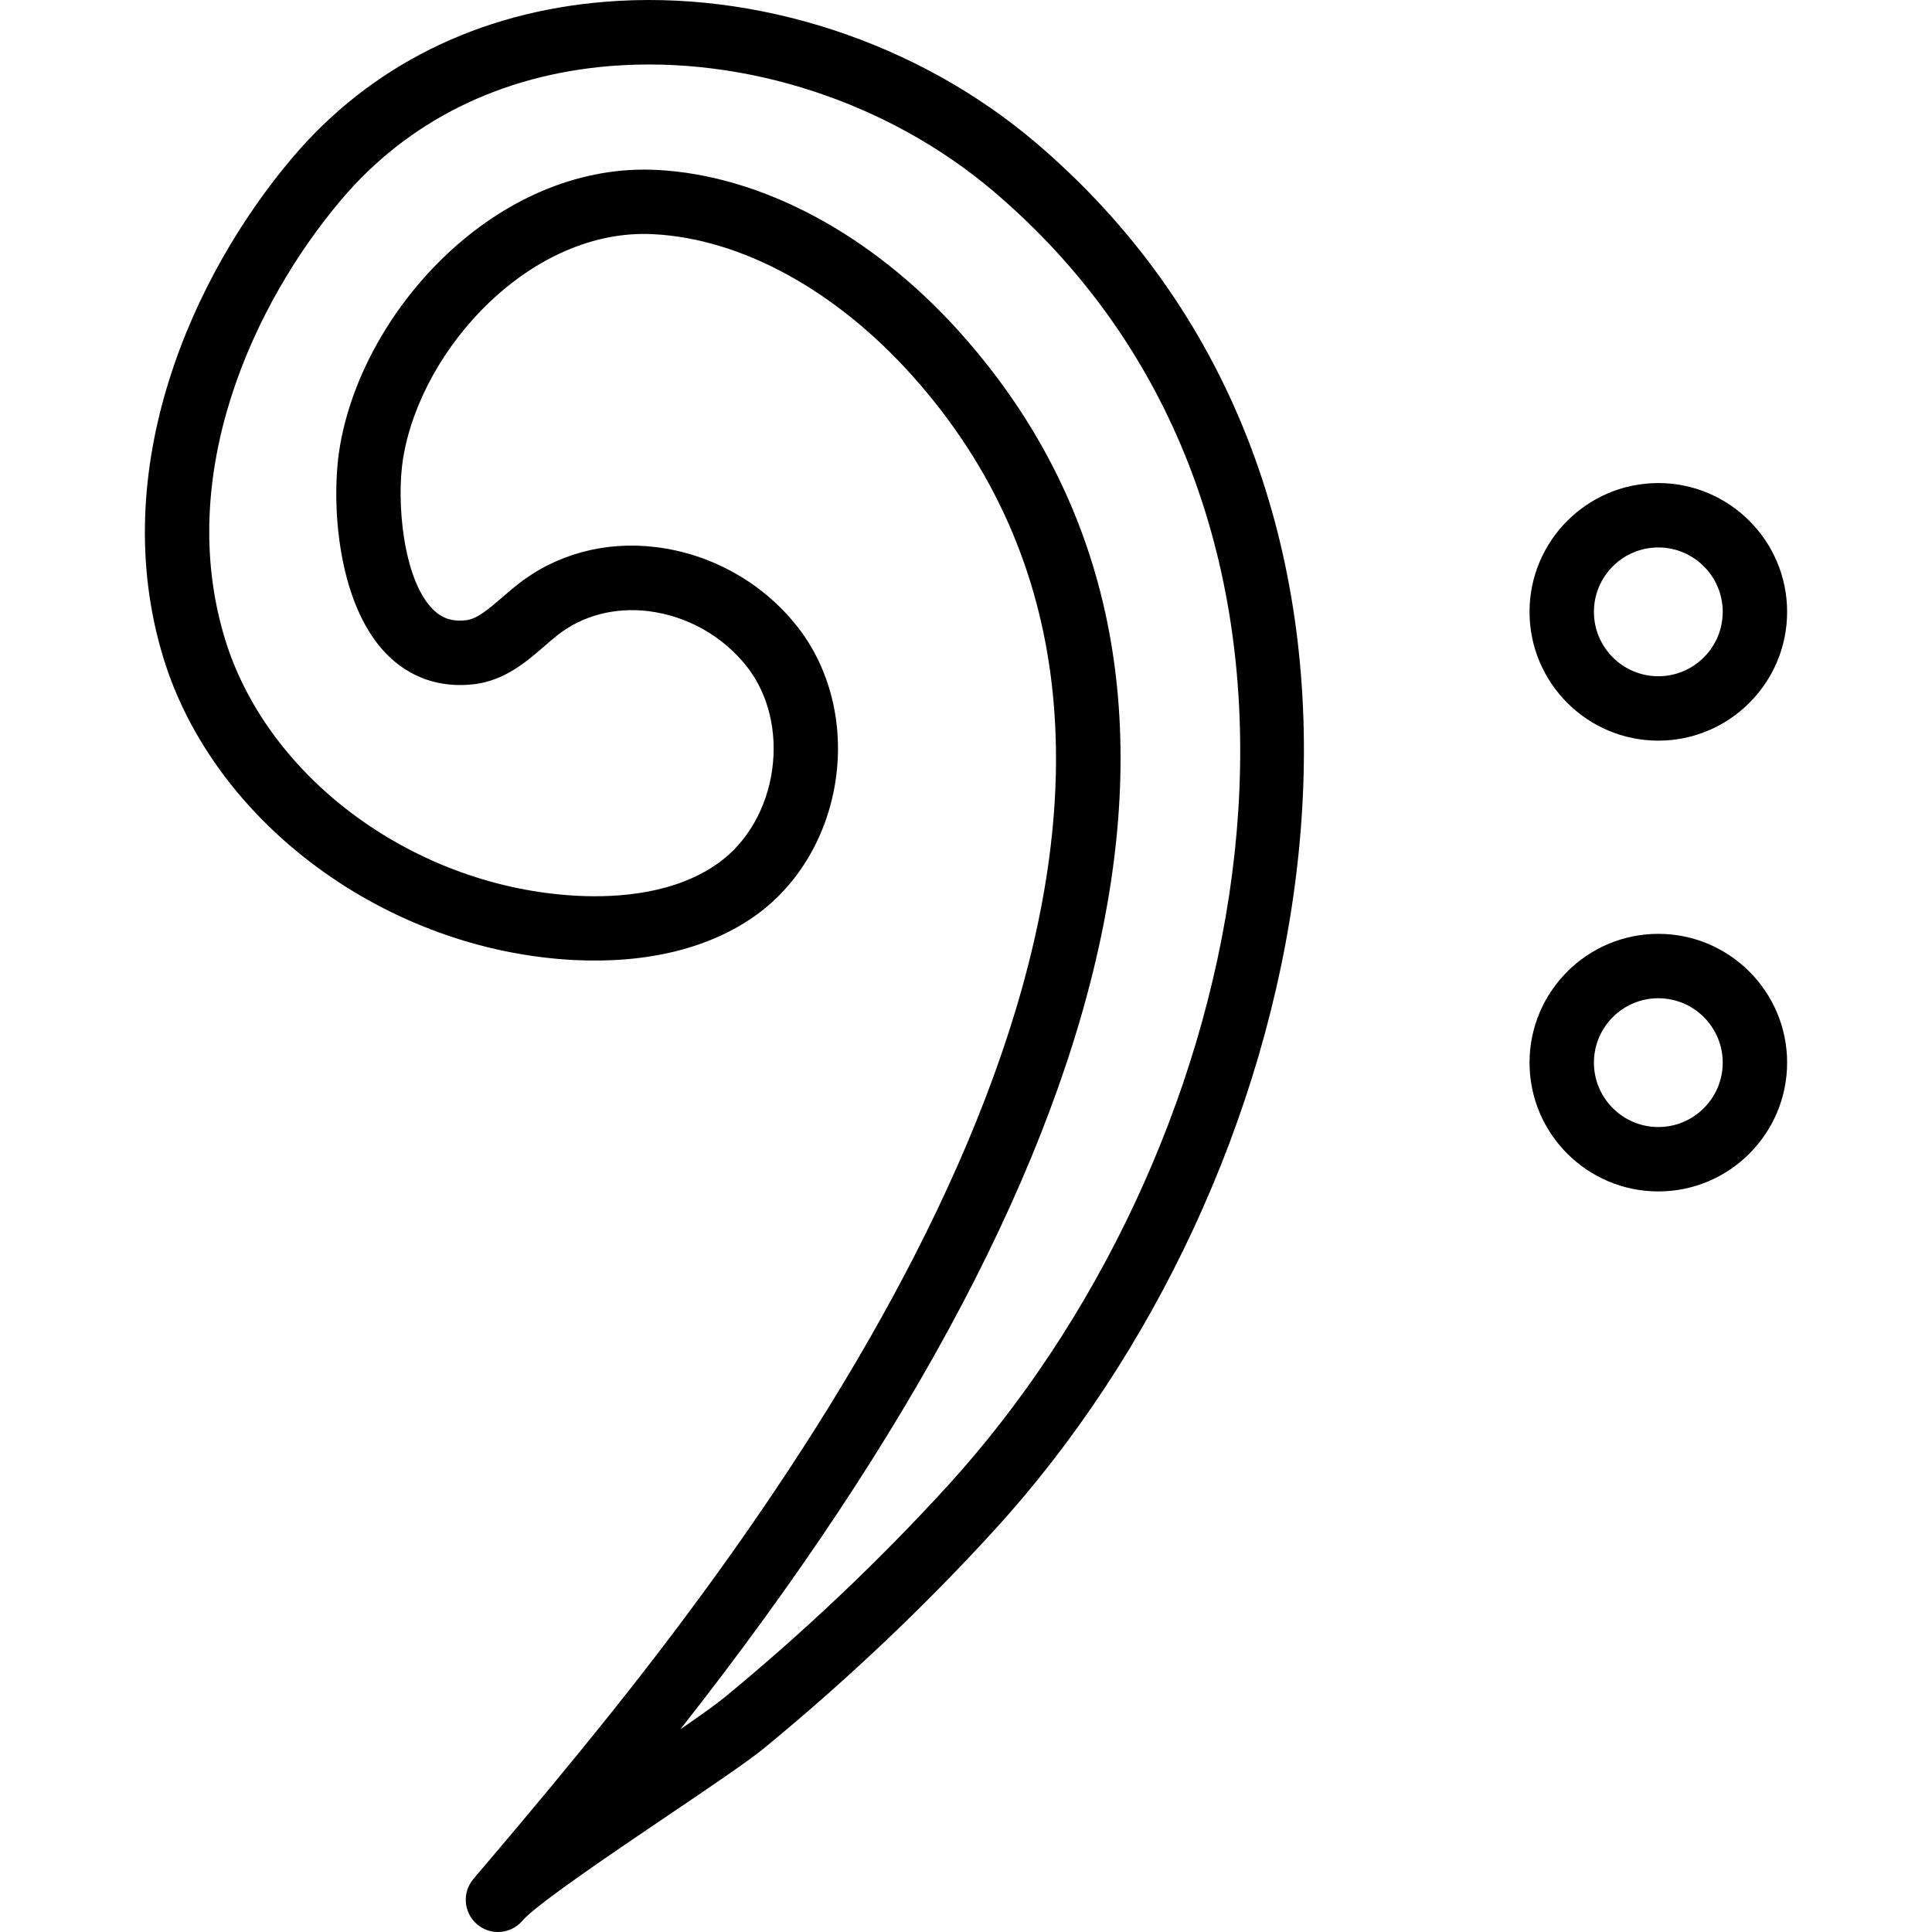 <?xml version="1.0" encoding="iso-8859-1"?>
<!-- Generator: Adobe Illustrator 19.0.0, SVG Export Plug-In . SVG Version: 6.00 Build 0)  -->
<svg version="1.1" id="Capa_1" xmlns="http://www.w3.org/2000/svg" xmlns:xlink="http://www.w3.org/1999/xlink" x="0px" y="0px"
	 viewBox="0 0 512.012 512.012" style="enable-background:new 0 0 512.012 512.012;" xml:space="preserve">
<g>
	<g>
		<path d="M439.483,128.018c-18.824,0-34.133,15.309-34.133,34.133s15.309,34.133,34.133,34.133
			c18.816,0,34.133-15.309,34.133-34.133S458.307,128.018,439.483,128.018z M439.483,179.217c-9.412,0-17.066-7.654-17.066-17.066
			s7.654-17.066,17.066-17.066c9.412,0,17.066,7.654,17.066,17.066S448.895,179.217,439.483,179.217z"/>
	</g>
</g>
<g>
	<g>
		<path d="M439.483,247.483c-18.824,0-34.133,15.309-34.133,34.133c0,18.824,15.309,34.133,34.133,34.133
			c18.816,0,34.133-15.309,34.133-34.133S458.307,247.483,439.483,247.483z M439.483,298.682c-9.412,0-17.066-7.654-17.066-17.066
			c0-9.412,7.654-17.066,17.066-17.066c9.412,0,17.066,7.654,17.066,17.066C456.549,291.028,448.895,298.682,439.483,298.682z"/>
	</g>
</g>
<g>
	<g>
		<path d="M292.226,54.821c-5.461-5.931-11.426-11.648-17.698-16.99c-31.317-26.658-74-40.644-114.166-37.358
			c-33.612,2.731-62.25,16.998-82.823,41.258c-26.555,31.317-49.501,82.576-34.261,132.546
			c13.397,43.92,59.203,77.635,108.926,80.152c19.464,0.964,36.181-3.191,48.4-12.074c11.204-8.141,18.824-21.256,20.906-35.959
			c2.074-14.634-1.579-29.252-10.018-40.097c-9.122-11.733-22.835-19.498-37.623-21.299c-13.474-1.681-26.496,1.869-36.667,9.873
			c-1.365,1.075-2.705,2.227-4.045,3.388c-3.405,2.944-6.622,5.734-9.549,6.093c-3.789,0.461-6.596-0.486-9.096-3.089
			c-7.774-8.089-9.48-28.612-7.697-39.705c4.753-29.448,34.141-61.251,66.388-59.493c23.279,1.195,48.221,14.805,68.445,37.358
			c88.907,99.147,6.007,247.172-79.188,353.897c-10.496,13.15-22.246,27.323-36.974,44.603c0,0.009-0.009,0.009-0.009,0.017
			c-3.063,3.584-2.628,8.977,0.956,12.032c1.604,1.365,3.575,2.039,5.529,2.039c2.406,0,4.813-1.015,6.502-3.012
			c0.009-0.009,0.017-0.017,0.017-0.026c3.729-4.335,24.635-18.449,38.476-27.801c11.417-7.714,21.282-14.37,25.804-18.09
			c21.777-17.911,42.248-37.307,60.825-57.65C347.845,313.197,382.754,152.927,292.226,54.821z M250.985,393.938
			c-18.039,19.737-37.913,38.579-59.067,55.978c-2.227,1.826-6.434,4.813-11.605,8.363
			C304.505,300.466,330.122,172.536,254.355,88.04c-23.236-25.915-52.505-41.582-80.28-43.007c-1.118-0.06-2.227-0.085-3.336-0.085
			c-40.746,0-75.015,38.22-80.75,73.923c-2.219,13.738-0.853,40.618,12.245,54.245c6.212,6.468,14.319,9.284,23.449,8.209
			c8.107-0.981,13.969-6.059,18.671-10.146c1.135-0.981,2.27-1.971,3.422-2.876c6.571-5.171,15.104-7.415,24.038-6.34
			c10.308,1.254,19.865,6.656,26.223,14.831c5.615,7.228,8.021,17.143,6.596,27.229c-1.434,10.155-6.553,19.097-14.046,24.55
			c-11.4,8.294-26.675,9.369-37.495,8.832c-42.794-2.176-82.098-30.805-93.473-68.086C46.368,125.911,66.924,80.668,90.561,52.79
			c17.578-20.727,42.197-32.938,71.184-35.293c35.763-2.859,73.778,9.557,101.716,33.339c5.751,4.907,11.213,10.146,16.222,15.573
			C363.649,157.398,330.164,307.267,250.985,393.938z"/>
	</g>
</g>
<g>
</g>
<g>
</g>
<g>
</g>
<g>
</g>
<g>
</g>
<g>
</g>
<g>
</g>
<g>
</g>
<g>
</g>
<g>
</g>
<g>
</g>
<g>
</g>
<g>
</g>
<g>
</g>
<g>
</g>
</svg>
